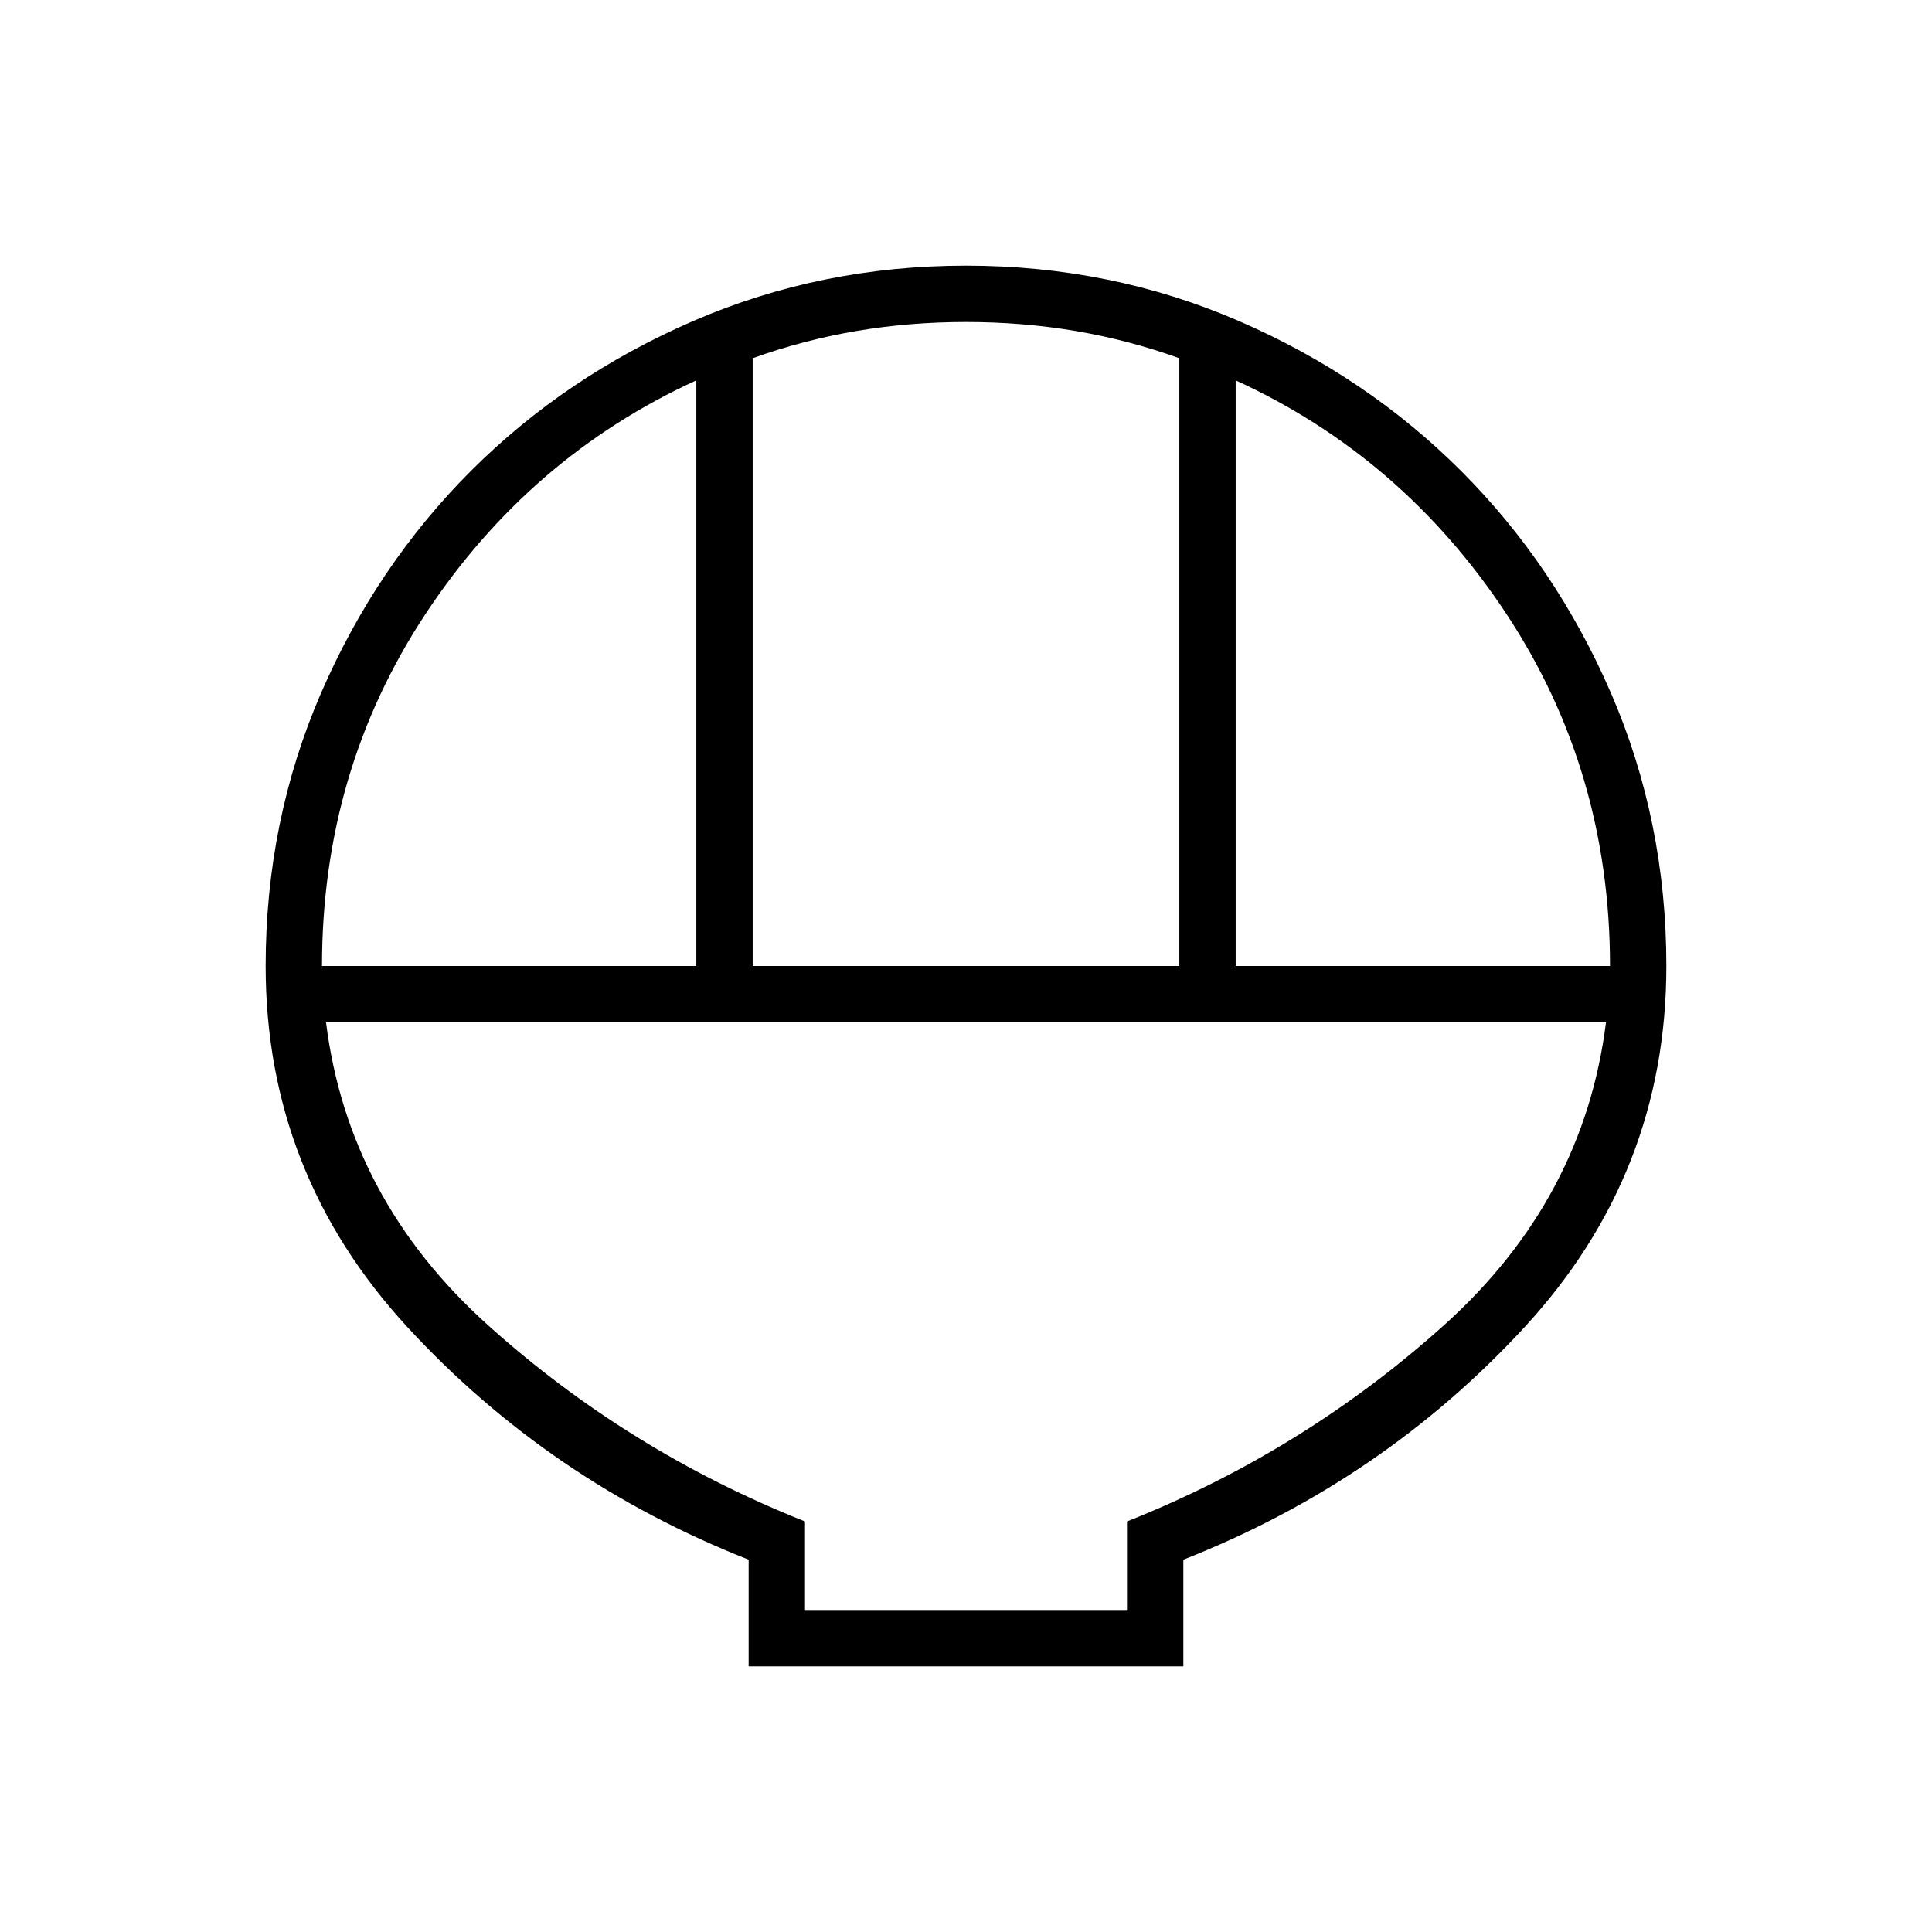 <svg xmlns="http://www.w3.org/2000/svg" height="24" width="24"><path d="M9.3 20.7V19.375Q6.825 18.4 5.062 16.487Q3.3 14.575 3.3 12Q3.3 10.2 3.987 8.612Q4.675 7.025 5.85 5.85Q7.025 4.675 8.613 3.987Q10.2 3.3 12 3.3Q13.8 3.3 15.388 3.987Q16.975 4.675 18.15 5.85Q19.325 7.025 20.013 8.612Q20.7 10.2 20.7 12Q20.7 14.575 18.938 16.487Q17.175 18.4 14.7 19.375V20.7ZM9.35 12H14.65V4.45Q14.025 4.225 13.363 4.112Q12.7 4 12 4Q11.3 4 10.638 4.112Q9.975 4.225 9.35 4.45ZM4 12H8.65V4.725Q6.575 5.675 5.287 7.625Q4 9.575 4 12ZM15.35 12H20Q20 9.575 18.712 7.625Q17.425 5.675 15.35 4.725ZM10 20H14V18.9Q16.2 18.025 17.938 16.462Q19.675 14.9 19.95 12.7H4.05Q4.325 14.9 6.062 16.462Q7.8 18.025 10 18.9ZM14 20H10Q10 20 10 20Q10 20 10 20H14Q14 20 14 20Q14 20 14 20Z"/></svg>